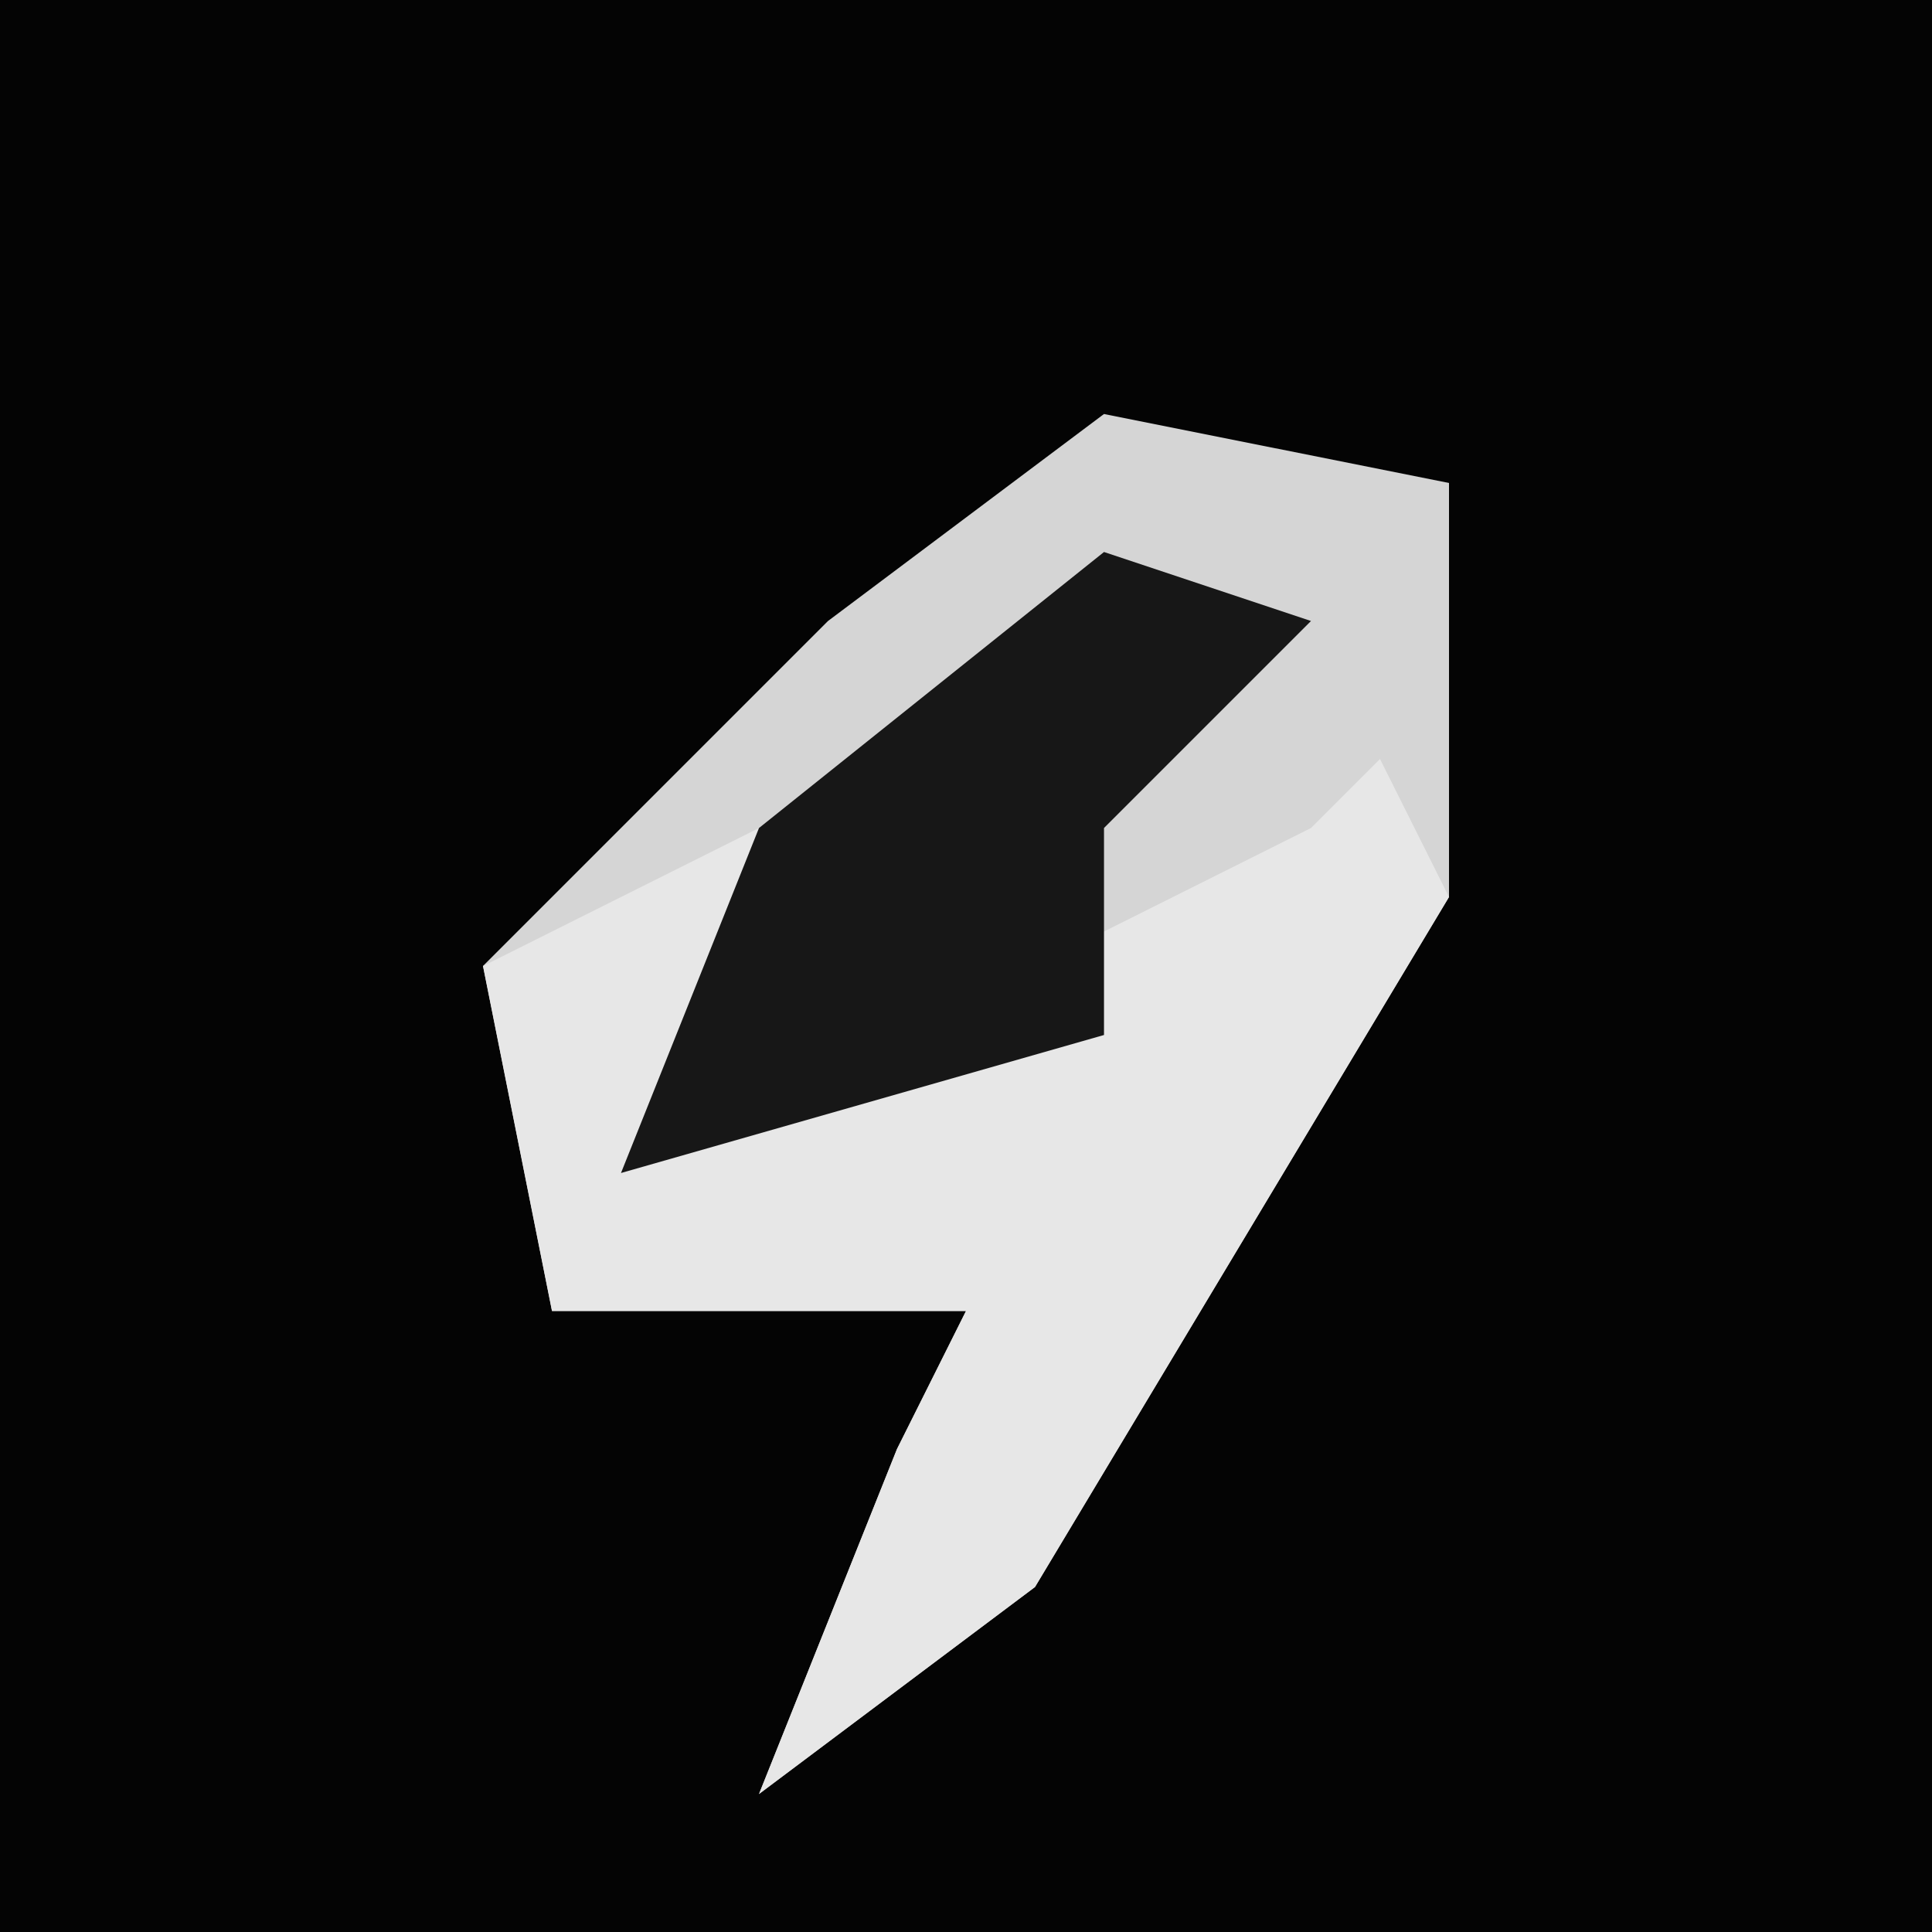 <?xml version="1.0" encoding="UTF-8"?>
<svg version="1.1" xmlns="http://www.w3.org/2000/svg" width="28" height="28">
<path d="M0,0 L28,0 L28,28 L0,28 Z " fill="#040404" transform="translate(0,0)"/>
<path d="M0,0 L5,1 L5,7 L-1,17 L-5,20 L-3,15 L-2,13 L-8,13 L-9,8 L-4,3 Z " fill="#D5D5D5" transform="translate(16,6)"/>
<path d="M0,0 L1,2 L-5,12 L-9,15 L-7,10 L-6,8 L-12,8 L-13,3 L-9,1 L-11,6 L-1,1 Z " fill="#E7E7E7" transform="translate(20,11)"/>
<path d="M0,0 L3,1 L0,4 L0,7 L-7,9 L-5,4 Z " fill="#171717" transform="translate(16,8)"/>
</svg>
